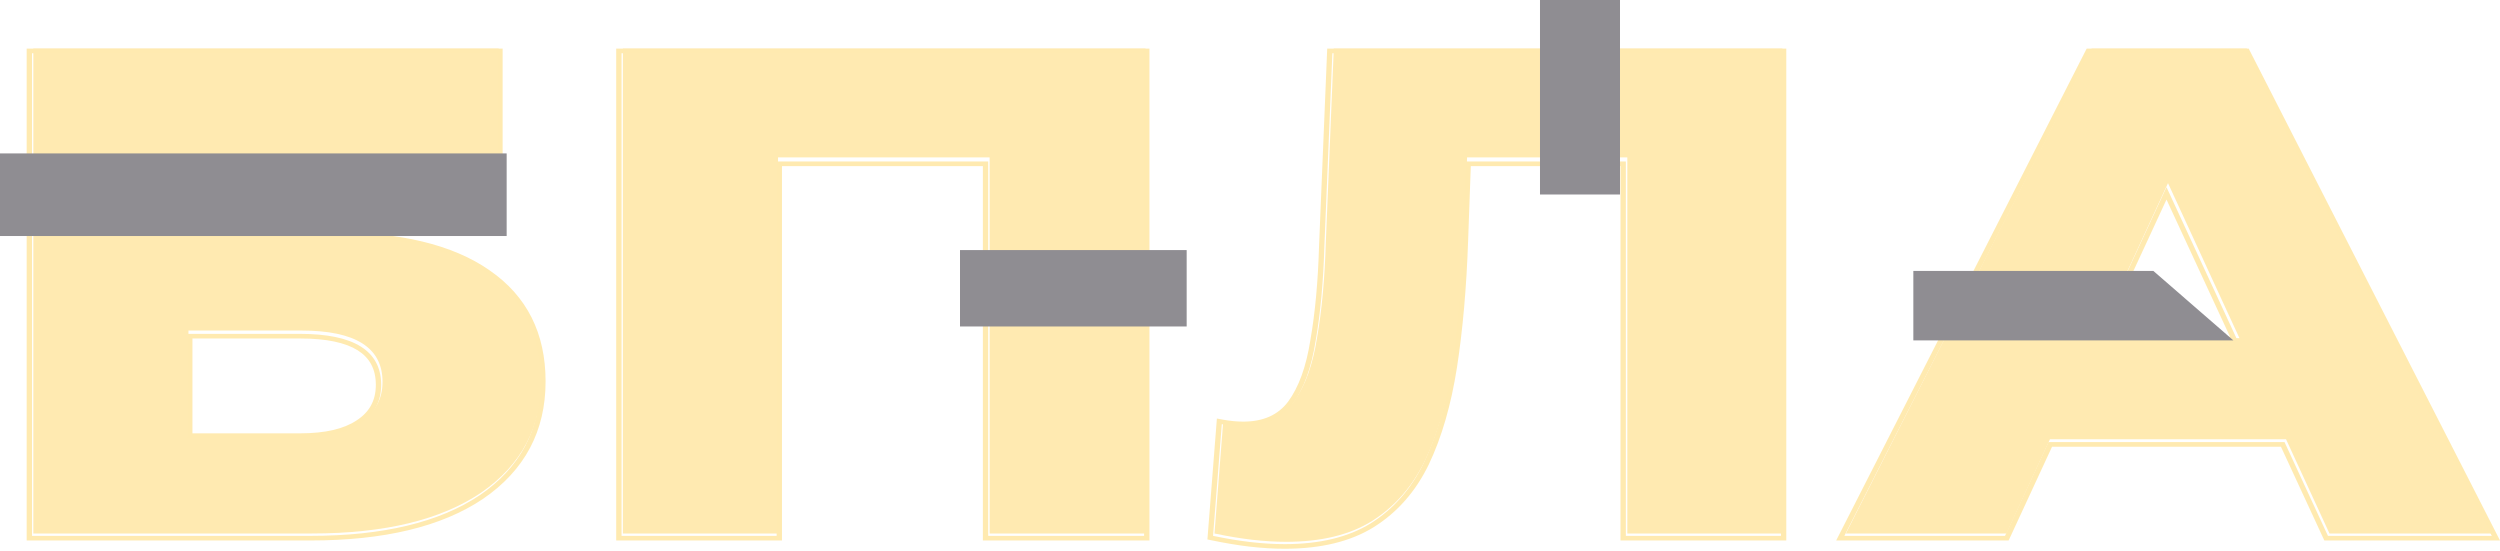 <svg width="644" height="142" viewBox="0 0 644 142" fill="none" xmlns="http://www.w3.org/2000/svg">
<g opacity="0.5">
<path d="M8.586 137.43V12.526H128.456V39.826H48.543V59.989H85.63C103.116 59.989 116.435 63.201 125.587 69.625C134.876 76.048 139.52 85.327 139.52 97.46C139.52 109.951 134.33 119.765 123.948 126.902C113.566 133.921 99.018 137.43 80.303 137.43H8.586ZM48.543 112.092H77.639C84.333 112.092 89.455 110.903 93.007 108.523C96.695 106.144 98.54 102.754 98.54 98.353C98.54 89.55 91.573 85.148 77.639 85.148H48.543V112.092Z" fill="#FFD564"/>
<path d="M160.464 137.43V12.526H295.087V137.43H254.925V32.689L263.941 40.54H191.61L200.42 32.689V137.43H160.464Z" fill="#FFD564"/>
<path d="M331.291 139.571C328.559 139.571 325.622 139.393 322.48 139.036C319.475 138.679 316.264 138.143 312.849 137.43L315.103 108.523C317.016 108.88 318.86 109.059 320.636 109.059C326.236 109.059 330.471 107.155 333.34 103.349C336.208 99.423 338.189 93.951 339.282 86.933C340.512 79.915 341.263 71.707 341.536 62.309L343.585 12.526H459.152V137.43H419.195V32.689L428.006 40.54H370.018L378.214 32.332L377.19 60.882C376.78 73.015 375.823 83.959 374.321 93.713C372.818 103.349 370.428 111.616 367.149 118.516C363.871 125.296 359.294 130.53 353.421 134.218C347.683 137.787 340.307 139.571 331.291 139.571Z" fill="#FFD564"/>
<path d="M475.49 137.43L538.805 12.526H578.762L642.282 137.43H600.072L550.485 29.834H566.467L516.88 137.43H475.49ZM510.118 113.163L520.569 87.111H590.646L601.096 113.163H510.118Z" fill="#FFD564"/>
<path fill-rule="evenodd" clip-rule="evenodd" d="M6.869 139.229V12.526H129.479V42.082H49.573V59.767H85.282C102.93 59.767 116.604 62.99 126.094 69.619C135.768 76.279 140.543 85.888 140.543 98.255C140.543 111.016 135.19 121.143 124.448 128.494L124.44 128.5C113.734 135.704 98.848 139.229 79.955 139.229H6.869ZM125.235 70.549C116.084 64.156 102.766 60.959 85.282 60.959H48.198V40.891H128.104V13.718H8.244V138.037H79.955C98.668 138.037 113.215 134.544 123.596 127.559C133.977 120.455 139.168 110.687 139.168 98.255C139.168 86.178 134.524 76.943 125.235 70.549ZM91.83 108.315L91.84 108.308C95.139 106.19 96.815 103.19 96.815 99.143C96.815 95.068 95.219 92.176 92.158 90.251C89.015 88.274 84.133 87.193 77.292 87.193H49.573V111.626H77.292C83.824 111.626 88.602 110.467 91.82 108.321L91.83 108.315ZM48.198 112.818V86.001H77.292C91.224 86.001 98.19 90.381 98.19 99.143C98.19 103.524 96.346 106.898 92.658 109.266C89.107 111.634 83.985 112.818 77.292 112.818H48.198ZM158.734 139.229V12.526H296.096V139.229H253.188V42.793H201.438V139.229H158.734ZM200.063 41.601H254.563V138.037H294.721V13.718H160.11V138.037H200.063V41.601ZM321.934 140.818L321.926 140.817C318.869 140.455 315.614 139.914 312.161 139.196L311.031 138.961L313.471 107.812L315.024 108.101C316.851 108.44 318.598 108.607 320.268 108.607C325.441 108.607 329.223 106.89 331.816 103.469C334.534 99.763 336.472 94.508 337.55 87.617L337.551 87.607L337.553 87.597C338.772 80.674 339.52 72.556 339.792 63.238L339.792 63.225L341.889 12.526H460.147V139.229H417.444V42.793H378.88L378.191 61.882C377.78 73.991 376.821 84.926 375.311 94.684L375.311 94.686C373.797 104.349 371.382 112.682 368.048 119.667L368.045 119.674C364.685 126.591 359.964 131.989 353.854 135.807L353.849 135.81C347.821 139.542 340.144 141.36 330.922 141.36C328.122 141.36 325.125 141.178 321.934 140.818ZM377.547 41.601H418.819V138.037H458.772V13.718H343.215L341.166 63.268C340.893 72.621 340.142 80.791 338.913 87.777C337.82 94.762 335.839 100.209 332.971 104.116C330.102 107.905 325.868 109.799 320.268 109.799C318.917 109.799 317.526 109.696 316.096 109.491C315.647 109.426 315.193 109.351 314.736 109.266L312.482 138.037C315.897 138.748 319.107 139.28 322.112 139.636C325.253 139.991 328.19 140.168 330.922 140.168C339.937 140.168 347.313 138.392 353.05 134.84C358.923 131.17 363.499 125.96 366.777 119.212C370.055 112.345 372.446 104.116 373.948 94.525C375.451 84.817 376.407 73.924 376.817 61.847L377.547 41.601ZM472.998 139.229L537.523 12.526H579.267L644 139.229H598.75L587.568 115.076H528.609L517.426 139.229H472.998ZM527.679 113.884H588.497L599.68 138.037H641.887L578.372 13.718H538.419L475.109 138.037H516.496L527.679 113.884ZM558.088 48.204L539.684 87.954H576.492L558.088 48.204ZM574.459 86.762L558.088 51.404L541.717 86.762H574.459Z" fill="#FFD562"/>
<path d="M0 39.52H130.517V60.8H0V39.52Z" fill="#201C26"/>
<path d="M247.297 64.418H305.686V84.1H247.297V64.418Z" fill="#201C26"/>
<path d="M396.703 50.102V-0H417.311V50.102H396.703Z" fill="#201C26"/>
<path d="M575.306 87.679L492.874 87.679V69.785L554.698 69.785L575.306 87.679Z" fill="#201C26"/>
</g>
</svg>
